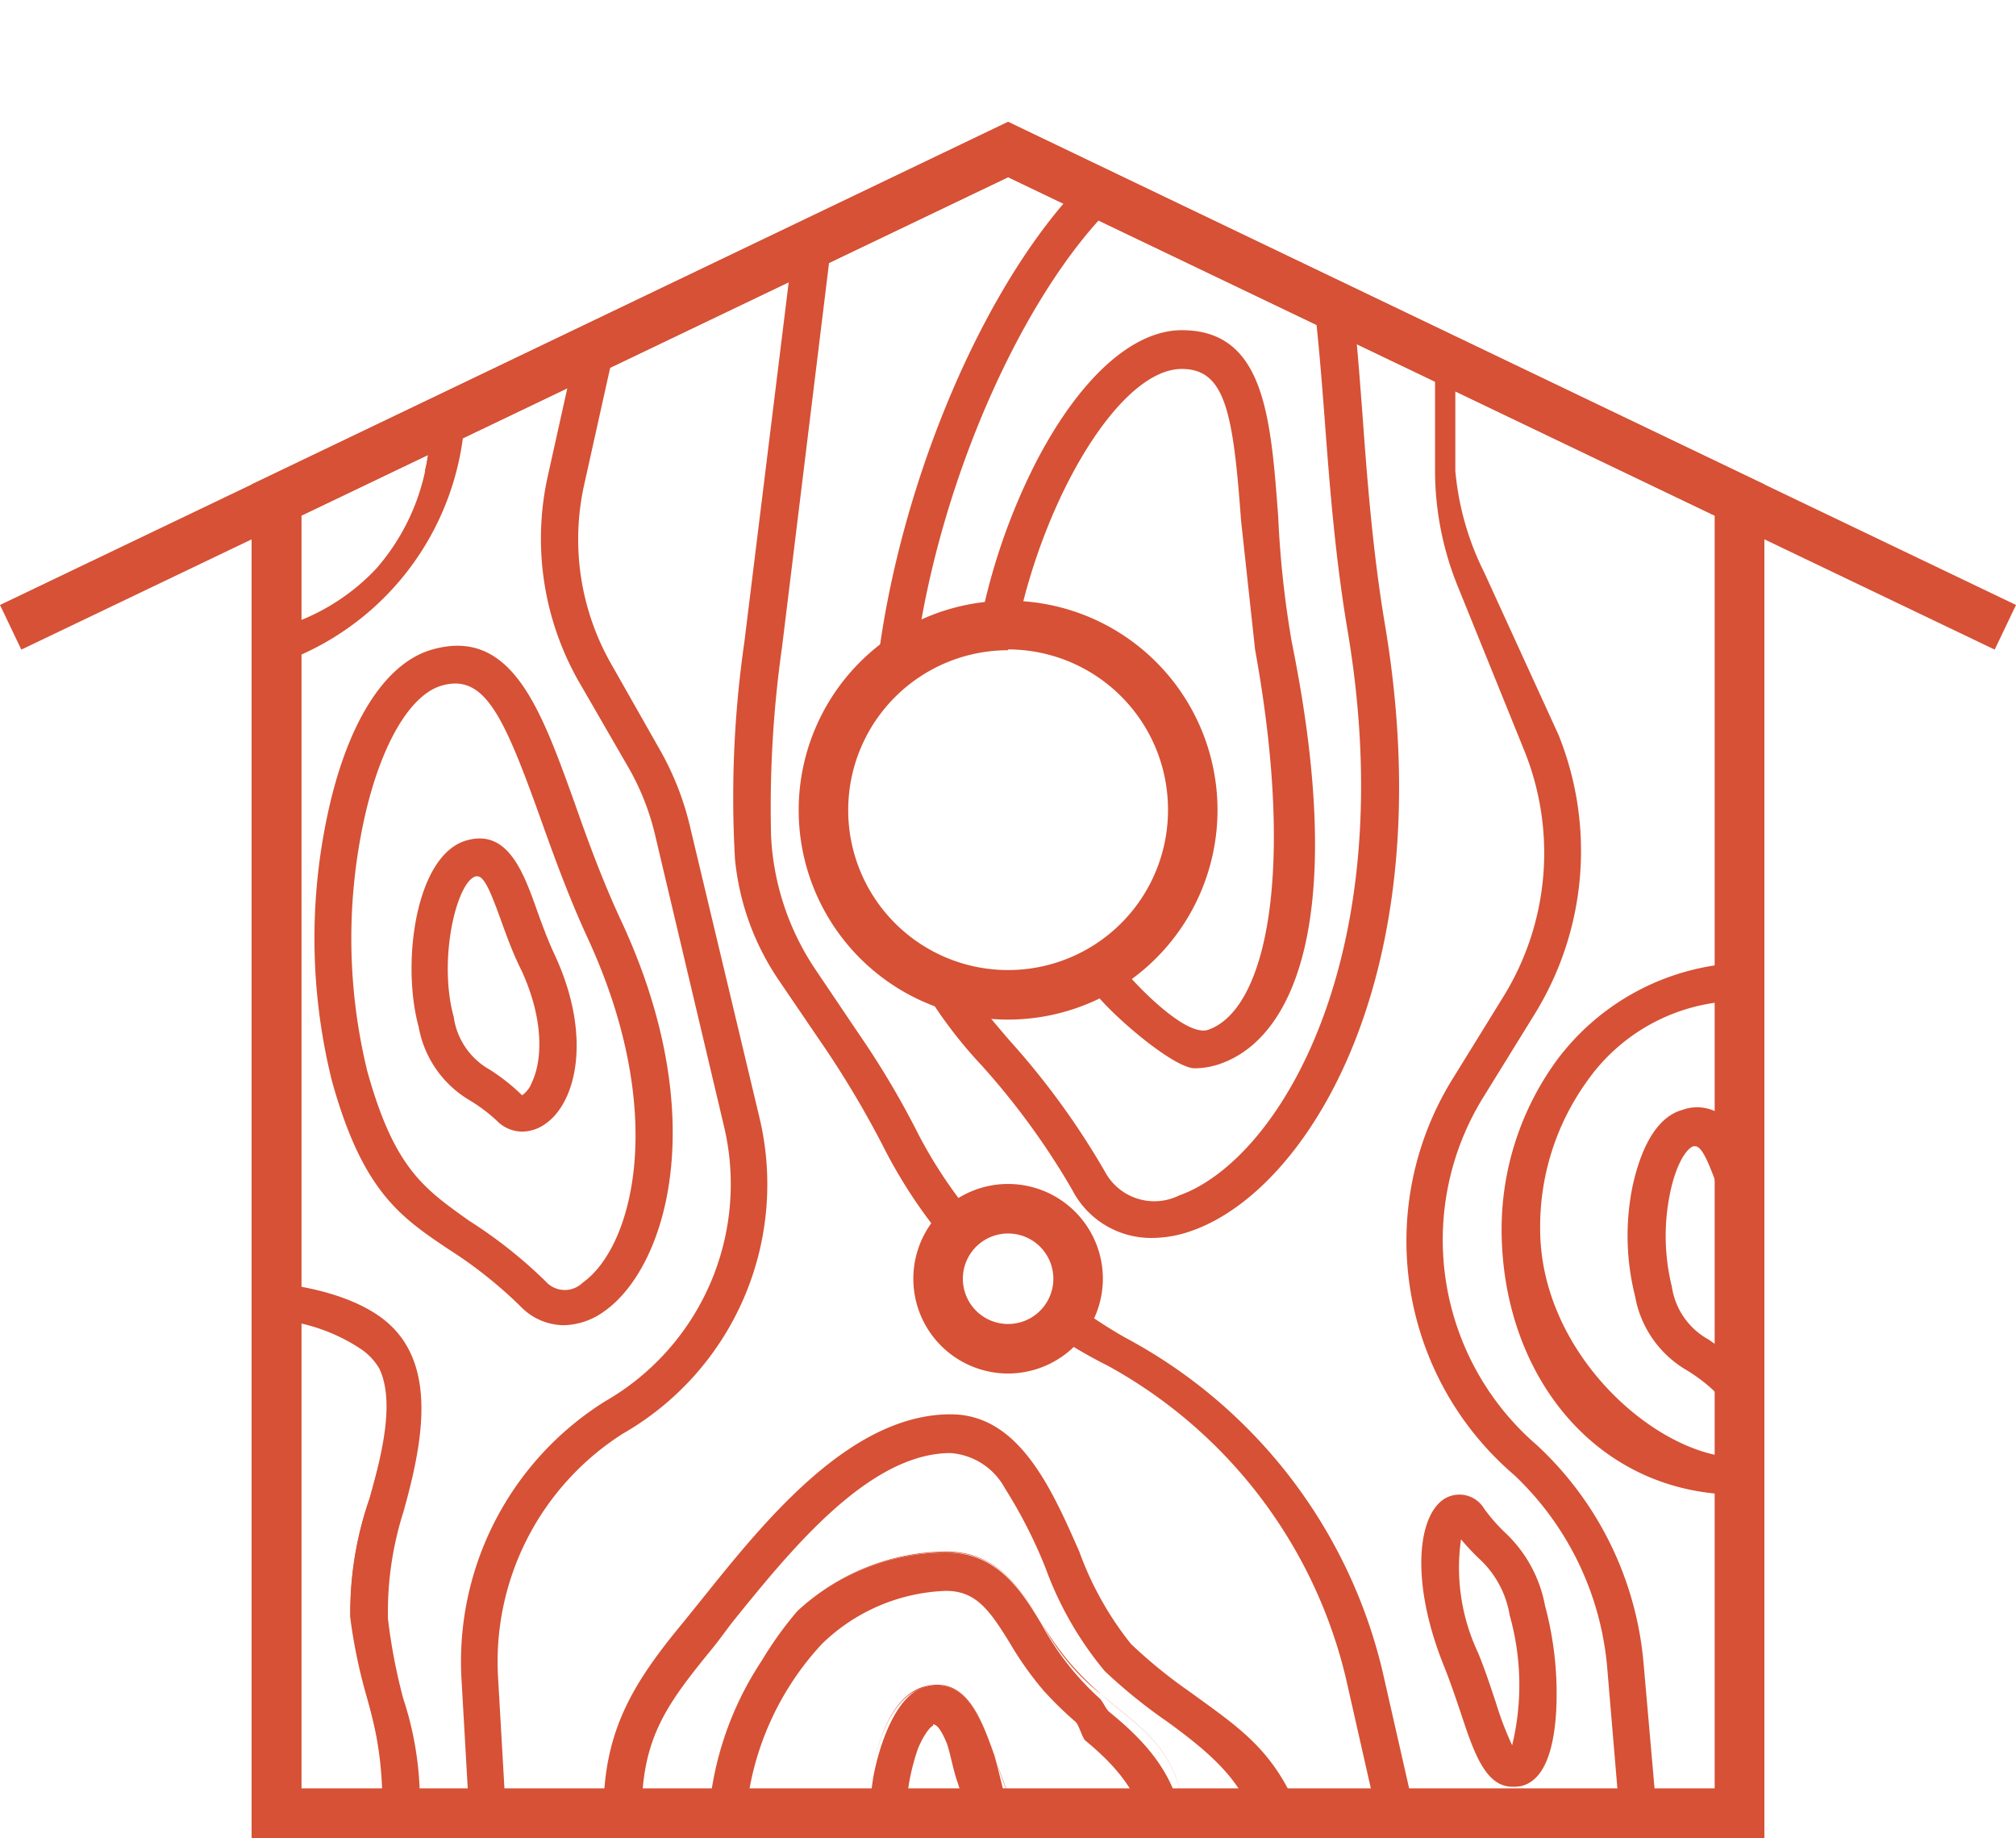 <svg id="Layer_1" data-name="Layer 1" xmlns="http://www.w3.org/2000/svg" viewBox="0 0 99.35 90.57"><defs><style>.cls-1{fill:#d65135;}</style></defs><title>twitter2</title><path class="cls-1" d="M86.95,90.57H12.4V23.87L49.68,6,86.95,23.87Zm-72.1-2.44H84.5V25.41L49.68,8.73,14.85,25.41Z"/><polygon class="cls-1" points="98.3 32.01 49.68 8.73 1.05 32.01 0 29.81 49.68 6.02 99.35 29.81 98.3 32.01"/><polygon class="cls-1" points="85.73 90.57 12.4 90.57 12.4 24.64 14.85 24.64 14.85 88.13 85.73 88.13 85.73 90.57"/><path class="cls-1" d="M76.14,79.12a6.57,6.57,0,0,0-2-3.63,8.69,8.69,0,0,1-1-1.15,1.42,1.42,0,0,0-1.9-.52c-1.37.77-1.78,4.08-.07,8.3.32.8.59,1.61.83,2.32.61,1.84,1.19,3.6,2.52,3.6A1.8,1.8,0,0,0,75,88c1-.27,1.56-1.51,1.69-3.68A16.72,16.72,0,0,0,76.14,79.12ZM74.52,86a15.79,15.79,0,0,1-.81-2.13c-.25-.74-.52-1.58-.87-2.43A9.83,9.83,0,0,1,72,75.85a11.52,11.52,0,0,0,.88.94,4.87,4.87,0,0,1,1.52,2.81A12.65,12.65,0,0,1,74.52,86Z"/><path class="cls-1" d="M39,82.39a11.47,11.47,0,0,0-2.3,7.15A11.45,11.45,0,0,1,39,82.39a11.16,11.16,0,0,1,1.48-1.64A10.94,10.94,0,0,0,39,82.39Z"/><path class="cls-1" d="M39.31,79.36a12.78,12.78,0,0,0-1.76,1.94,14.18,14.18,0,0,0-2.66,8.23,14.16,14.16,0,0,1,2.66-8.23A13,13,0,0,1,39.31,79.36Z"/><path class="cls-1" d="M51.41,83.25a15.84,15.84,0,0,1-1.62-2.3,16.11,16.11,0,0,0,1.62,2.33A16.42,16.42,0,0,0,53,84.82,18.21,18.21,0,0,1,51.41,83.25Z"/><path class="cls-1" d="M44.6,89.53a12.58,12.58,0,0,1,.2-2.18,7.36,7.36,0,0,1,.45-1.49,7.1,7.1,0,0,0-.45,1.48A12.71,12.71,0,0,0,44.6,89.53Z"/><path class="cls-1" d="M46,84.89h0c.2,0,.4.28.65.85C46.45,85.18,46.25,84.89,46,84.89Z"/><path class="cls-1" d="M31.57,88.5c0-.16,0-.32,0-.48,0,.16,0,.32,0,.48Z"/><path class="cls-1" d="M62.13,88.5c0,.18,0,.3,0,.48,0-.18,0-.3,0-.48Z"/><path class="cls-1" d="M13.34,65a8.24,8.24,0,0,1,4.79,1.52,2.57,2.57,0,0,1,.71.92,2.52,2.52,0,0,0-.71-.94A8.23,8.23,0,0,0,13.34,65Z"/><path class="cls-1" d="M54.2,83.43A16.23,16.23,0,0,1,52.78,82a14.36,14.36,0,0,1-1.43-2,11.2,11.2,0,0,0,2.85,3.44Z"/><path class="cls-1" d="M85.73,61.47v5.67c0-.09.23-.24.36-.5C86.57,65.65,85.73,63.79,85.73,61.47Z"/><path class="cls-1" d="M58.6,83.34A24.1,24.1,0,0,1,55.73,81a16,16,0,0,1-2.54-4.54c-1.39-3.17-3-6.77-6.34-6.77-4.91,0-9.11,5.18-12.17,9l-1,1.24c-2.54,3.06-3.94,5.41-3.94,9.4,0,.32,0,1.25,0,1.25H31.6s0-.36,0-.42.07-.37.07-.46.07-.49.07-.67v.55h-.11s0-.55,0-.71c.11-3.4,1.32-5,3.48-7.65.32-.39.66-.87,1-1.31,2.83-3.5,6.7-8.31,10.74-8.31a3.32,3.32,0,0,1,2.67,1.73,23.84,23.84,0,0,1,2,3.92,17,17,0,0,0,2.92,5.09,25.77,25.77,0,0,0,3.09,2.5c2.2,1.6,4.08,3.2,4.37,5.57,0,.18-.17-1.47-.17-1.28v.46h.45c0,1,0,.07,0,.24s0,.3,0,.45,0,.3,0,.3h1.84a3.68,3.68,0,0,0,0-1.25C62.76,86.22,61.12,85.17,58.6,83.34Z"/><path class="cls-1" d="M62.1,89.33c0-.15,0-.26,0-.35C62.11,89.07,62.11,89.18,62.1,89.33Z"/><path class="cls-1" d="M31.58,89c0-.18,0-.3,0-.48h0C31.57,88.68,31.57,88.8,31.58,89Z"/><path class="cls-1" d="M31.58,89c0,.09,0,.2,0,.35C31.59,89.18,31.58,89.07,31.58,89Z"/><path class="cls-1" d="M62.09,87.95a4.62,4.62,0,0,1,0,.55h0A4.61,4.61,0,0,0,62.09,87.95Z"/><path class="cls-1" d="M22.92,20.27l-1.72.93a13,13,0,0,1-.29,2.2A10.73,10.73,0,0,1,18.56,28a10.48,10.48,0,0,1-4.65,2.88c-.29.09-1.18.17-1.18.24V33A13.64,13.64,0,0,0,22.92,20.27Z"/><path class="cls-1" d="M18.62,28a10.75,10.75,0,0,0,2.33-4.47A11.27,11.27,0,0,1,18.62,28Z"/><path class="cls-1" d="M21.35,20.8h0a16.71,16.71,0,0,1-.4,2.58s0-.17,0-.22A15,15,0,0,0,21.35,20.8Z"/><path class="cls-1" d="M15.28,30.42A9.6,9.6,0,0,0,18.6,28l0,0A9.59,9.59,0,0,1,15.28,30.42Z"/><path class="cls-1" d="M15.28,30.42a10.22,10.22,0,0,1-1,.4A10.22,10.22,0,0,0,15.28,30.42Z"/><path class="cls-1" d="M20.95,23.54A10.75,10.75,0,0,1,18.62,28l0,0A10.79,10.79,0,0,0,21,23.4Z"/><path class="cls-1" d="M54.66,84.35c-.16-.13-.31-.52-.47-.66a13.67,13.67,0,0,1-2.85-3.64c-1-1.66-2.17-3.55-4.74-3.55a10.89,10.89,0,0,0-7.3,2.88,17.74,17.74,0,0,0-1.76,2.45,15.93,15.93,0,0,0-2.66,8.74h1.83A14.19,14.19,0,0,1,40.51,81a9.22,9.22,0,0,1,6.1-2.61c1.47,0,2.14.91,3.18,2.61a15.6,15.6,0,0,0,1.62,2.27A18,18,0,0,0,53,84.84c.17.14.33.79.49.93,1.55,1.27,2.88,2.8,3,4.8h1.84C58.23,87.57,56.34,85.72,54.66,84.35Z"/><path class="cls-1" d="M46.6,78.27a9.08,9.08,0,0,0-6.1,2.48,9.09,9.09,0,0,1,6.1-2.45c1.47,0,2.14.94,3.18,2.64C48.74,79.24,48.08,78.27,46.6,78.27Z"/><path class="cls-1" d="M53.5,85.24,53,84.82l.49.42c1.55,1.27,2.88,2.46,3,4.29C56.38,87.7,55.05,86.51,53.5,85.24Z"/><path class="cls-1" d="M54.66,83.82l-.47-.39.47.4c1.68,1.38,3.56,2.65,3.65,5.71C58.23,86.48,56.34,85.2,54.66,83.82Z"/><path class="cls-1" d="M51.35,80c-1-1.66-2.17-3.55-4.74-3.55a10.88,10.88,0,0,0-7.3,2.93,10.9,10.9,0,0,1,7.3-2.89C49.18,76.47,50.33,78.33,51.35,80Z"/><path class="cls-1" d="M75.9,60.55a12.25,12.25,0,0,1,2.28-7.23,9.28,9.28,0,0,1,7.55-4V47.45a11.92,11.92,0,0,0-9,4.78A14.14,14.14,0,0,0,74,60.55c0,7.23,4.69,13.1,11.69,13.1V71.82C81.73,71.82,75.9,66.77,75.9,60.55Z"/><polygon class="cls-1" points="39.44 11.72 39.37 12.28 40.28 11.82 39.44 11.72"/><path class="cls-1" d="M30.7,70.64A14.16,14.16,0,0,0,37.41,55L34,40.71A14.22,14.22,0,0,0,32.55,37l-2.44-4.3a12.4,12.4,0,0,1-1.32-8.82l1.58-7.11-2.11,1L27,23.44a14.22,14.22,0,0,0,1.51,10.12L31,37.87a12.36,12.36,0,0,1,1.28,3.26l3.39,14.33a12.34,12.34,0,0,1-5.85,13.59,15.13,15.13,0,0,0-7.07,13.81l.44,7.71H25l-.45-7.82A13.32,13.32,0,0,1,30.7,70.64Z"/><path class="cls-1" d="M48.36,52.48a36.57,36.57,0,0,1,4.48,6.15A4.37,4.37,0,0,0,56.75,61a5.84,5.84,0,0,0,2-.36c5.69-2,12.4-12.63,9.5-29.87-.61-3.64-.88-7.23-1.11-10.39-.12-1.57-.23-3.07-.38-4.48l-2-.93c.2,1.6.35,3.45.51,5.54.24,3.2.51,6.83,1.14,10.56,2.7,16-3.36,26.09-8.31,27.84a2.76,2.76,0,0,1-3.65-1.18,38.1,38.1,0,0,0-4.68-6.44c-.76-.88-1.45-1.7-2.08-2.58a9.05,9.05,0,0,1-2.93-1.36A22.21,22.21,0,0,0,48.36,52.48Z"/><path class="cls-1" d="M45.14,32.23c1.18-8.58,5.25-17.64,9.6-22L53,9.37C48,14.76,43.9,25.08,43.11,34A9.13,9.13,0,0,1,45.14,32.23Z"/><path class="cls-1" d="M27.77,65.3a3.5,3.5,0,0,0,2-.68c3.07-2.15,5.36-9.55.84-19.25-.93-2-1.66-4-2.29-5.8-1.67-4.64-3.1-8.66-7-7.57-2.38.66-4.28,3.72-5.23,8.39a29.08,29.08,0,0,0,.27,12.88c1.51,5.44,3.38,6.7,5.75,8.29a21.65,21.65,0,0,1,3.52,2.79A3,3,0,0,0,27.77,65.3ZM18.1,52.78a27.57,27.57,0,0,1-.24-12c.78-3.86,2.28-6.54,3.92-7a2.45,2.45,0,0,1,.65-.1c1.64,0,2.56,2.06,4.16,6.52.65,1.82,1.39,3.89,2.36,6,4,8.64,2.25,15.24-.23,17a1.26,1.26,0,0,1-1.83-.06,23.14,23.14,0,0,0-3.79-3C20.89,58.56,19.43,57.57,18.1,52.78Z"/><path class="cls-1" d="M75.74,71.21A13.35,13.35,0,0,1,73.14,54l2.47-4a15.29,15.29,0,0,0,1.19-13.8l-3.66-8a13.91,13.91,0,0,1-1.42-5V18.69l-1-.87v5.39a15.18,15.18,0,0,0,1.14,5.73l3.24,8a13.46,13.46,0,0,1-1,12.15l-2.47,4a15.17,15.17,0,0,0,3,19.6,14.8,14.8,0,0,1,4.58,9.55l.71,8.43h1.84L81,82A16.61,16.61,0,0,0,75.74,71.21Z"/><path class="cls-1" d="M27.34,47.06c-.36-.77-.65-1.57-.9-2.27C25.78,42.94,25,40.84,23,41.41c-2.52.7-3.23,6.05-2.37,9.18a5.28,5.28,0,0,0,2.52,3.63,8.09,8.09,0,0,1,1.33,1,1.76,1.76,0,0,0,1.26.54,2,2,0,0,0,1.12-.37C28.44,54.31,29.17,51,27.34,47.06Zm-1.15,6.33a1.33,1.33,0,0,1-.46.58,9.88,9.88,0,0,0-1.59-1.26,3.54,3.54,0,0,1-1.78-2.6c-.78-2.83.14-6.67,1.09-6.93h.07c.33,0,.64.69,1.19,2.23.27.74.57,1.58,1,2.43C26.85,50.34,26.71,52.34,26.19,53.38Z"/><path class="cls-1" d="M84.19,66a3.56,3.56,0,0,1-1.8-2.6,10.44,10.44,0,0,1-.1-4.55c.32-1.59.87-2.29,1.17-2.37h.07c.33,0,.64.69,1.19,2.23.26.74.51,1.58.91,2.43a.9.9,0,0,1,.1.38v-5a2.1,2.1,0,0,0-2.82-1.83c-1.17.32-2,1.67-2.46,3.78a12.21,12.21,0,0,0,.13,5.41,5.28,5.28,0,0,0,2.53,3.63,8.1,8.1,0,0,1,1.33,1,1.65,1.65,0,0,0,1.21.54h.08V67.14a.1.1,0,0,1-.05.08A9.88,9.88,0,0,0,84.19,66Z"/><path class="cls-1" d="M49,86.5c-.66-1.85-1.41-3.92-3.47-3.35-1.17.32-2.06,2.23-2.48,4.34a18.17,18.17,0,0,0-.24,3.08H44.6a15.51,15.51,0,0,1,.2-2.71,10.48,10.48,0,0,1,.45-1.73c.26-.6.54-1,.73-1.1,0,0,0-.06,0-.06s0,0,0,0c.2,0,.4.28.65.86.16.36.33,1.34.54,1.94s.53,1.86.88,2.86h2c-.08-1-.16-1-.26-1.2C49.5,88.6,49.22,87.2,49,86.5Z"/><path class="cls-1" d="M49,86.48c-.66-1.85-1.41-3.94-3.47-3.37-1.17.32-2.06,1.76-2.48,3.87.43-2.11,1.31-3.5,2.48-3.82,2.06-.57,2.81,1.5,3.47,3.35.25.7.54,1.58.9,2.35.09.2.18.07.26.68a1,1,0,0,0-.26-.69C49.5,88.07,49.22,87.18,49,86.48Z"/><path class="cls-1" d="M46.7,85.76c.16.37.33.84.54,1.44a23.7,23.7,0,0,1,.88,2.33,24.16,24.16,0,0,0-.88-2.35C47,86.59,46.85,86.12,46.7,85.76Z"/><path class="cls-1" d="M45.25,85.87c.26-.59.54-.9.73-.95l0,0h0C45.8,84.95,45.52,85.26,45.25,85.87Z"/><path class="cls-1" d="M19,65.09c-1.58-1.3-4.26-1.83-6.26-1.93V65a8.84,8.84,0,0,1,5.1,1.51,3,3,0,0,1,.86.94c.72,1.55.21,3.94-.5,6.43a17.09,17.09,0,0,0-.94,5.82,26.42,26.42,0,0,0,.82,3.94,17.68,17.68,0,0,1,.75,5.74,9.72,9.72,0,0,1-.11,1.21h1.87a16.15,16.15,0,0,0-.72-6.9,27.78,27.78,0,0,1-.75-3.92,16.26,16.26,0,0,1,.76-5.27C20.82,71.15,21.6,67.23,19,65.09Z"/><path class="cls-1" d="M18.09,83.61a26.36,26.36,0,0,1-.8-3.94,17.19,17.19,0,0,1,1-5.82c.7-2.49,1.29-4.88.57-6.43.69,1.55.06,3.92-.64,6.4a17,17,0,0,0-.95,5.8,27,27,0,0,0,.82,4c.54,2.09,1.08,4.09.63,5.92a5.8,5.8,0,0,0,.12-.69A14.76,14.76,0,0,0,18.09,83.61Z"/><path class="cls-1" d="M61.85,32c2,11,.55,17.73-2.3,18.74-1.2.43-4.06-2.75-4.19-3l-.21-.36a9.07,9.07,0,0,1-1.61.88l.22.38c.59,1,4,4,5.12,4a3.85,3.85,0,0,0,1.28-.23c3.54-1.26,6.29-7,3.5-20.77a48.73,48.73,0,0,1-.67-6.2c-.37-4.92-.68-9.17-4.75-9.17-2.46,0-5.12,2.44-7.28,6.69A30.71,30.71,0,0,0,48.25,31,9.13,9.13,0,0,1,50,30.82h.15c1.35-6.4,5.06-12.64,8.09-12.64,2.15,0,2.53,2.16,2.92,7.47"/><path class="cls-1" d="M49.68,50.24A10.32,10.32,0,1,1,60,39.92,10.33,10.33,0,0,1,49.68,50.24Zm0-18.2a7.88,7.88,0,1,0,7.88,7.88A7.89,7.89,0,0,0,49.68,32Z"/><path class="cls-1" d="M48,60a22.78,22.78,0,0,1-2.89-4.4,42.23,42.23,0,0,0-2.79-4.66l-2.15-3.19A12.9,12.9,0,0,1,38,41.22a56.26,56.26,0,0,1,.54-9.34l2.44-19.94-1-.12-.91.45L36.68,31.66a53.5,53.5,0,0,0-.46,10.67,12.79,12.79,0,0,0,2.18,6l2,2.94a47.71,47.71,0,0,1,3.11,5.19,24.64,24.64,0,0,0,3.2,4.83A3.47,3.47,0,0,1,48,60Z"/><path class="cls-1" d="M68.12,82.3A25.23,25.23,0,0,0,55.43,65.9a23.85,23.85,0,0,1-2.24-1.45,3.27,3.27,0,0,1-1.13,1.38,24.3,24.3,0,0,0,2.54,1.47A23.85,23.85,0,0,1,66.34,82.75l1.77,7.82H70Z"/><path class="cls-1" d="M49.68,67.68A4.67,4.67,0,1,1,54.35,63,4.68,4.68,0,0,1,49.68,67.68Zm0-6.9A2.23,2.23,0,1,0,51.91,63,2.23,2.23,0,0,0,49.68,60.78Z"/></svg>